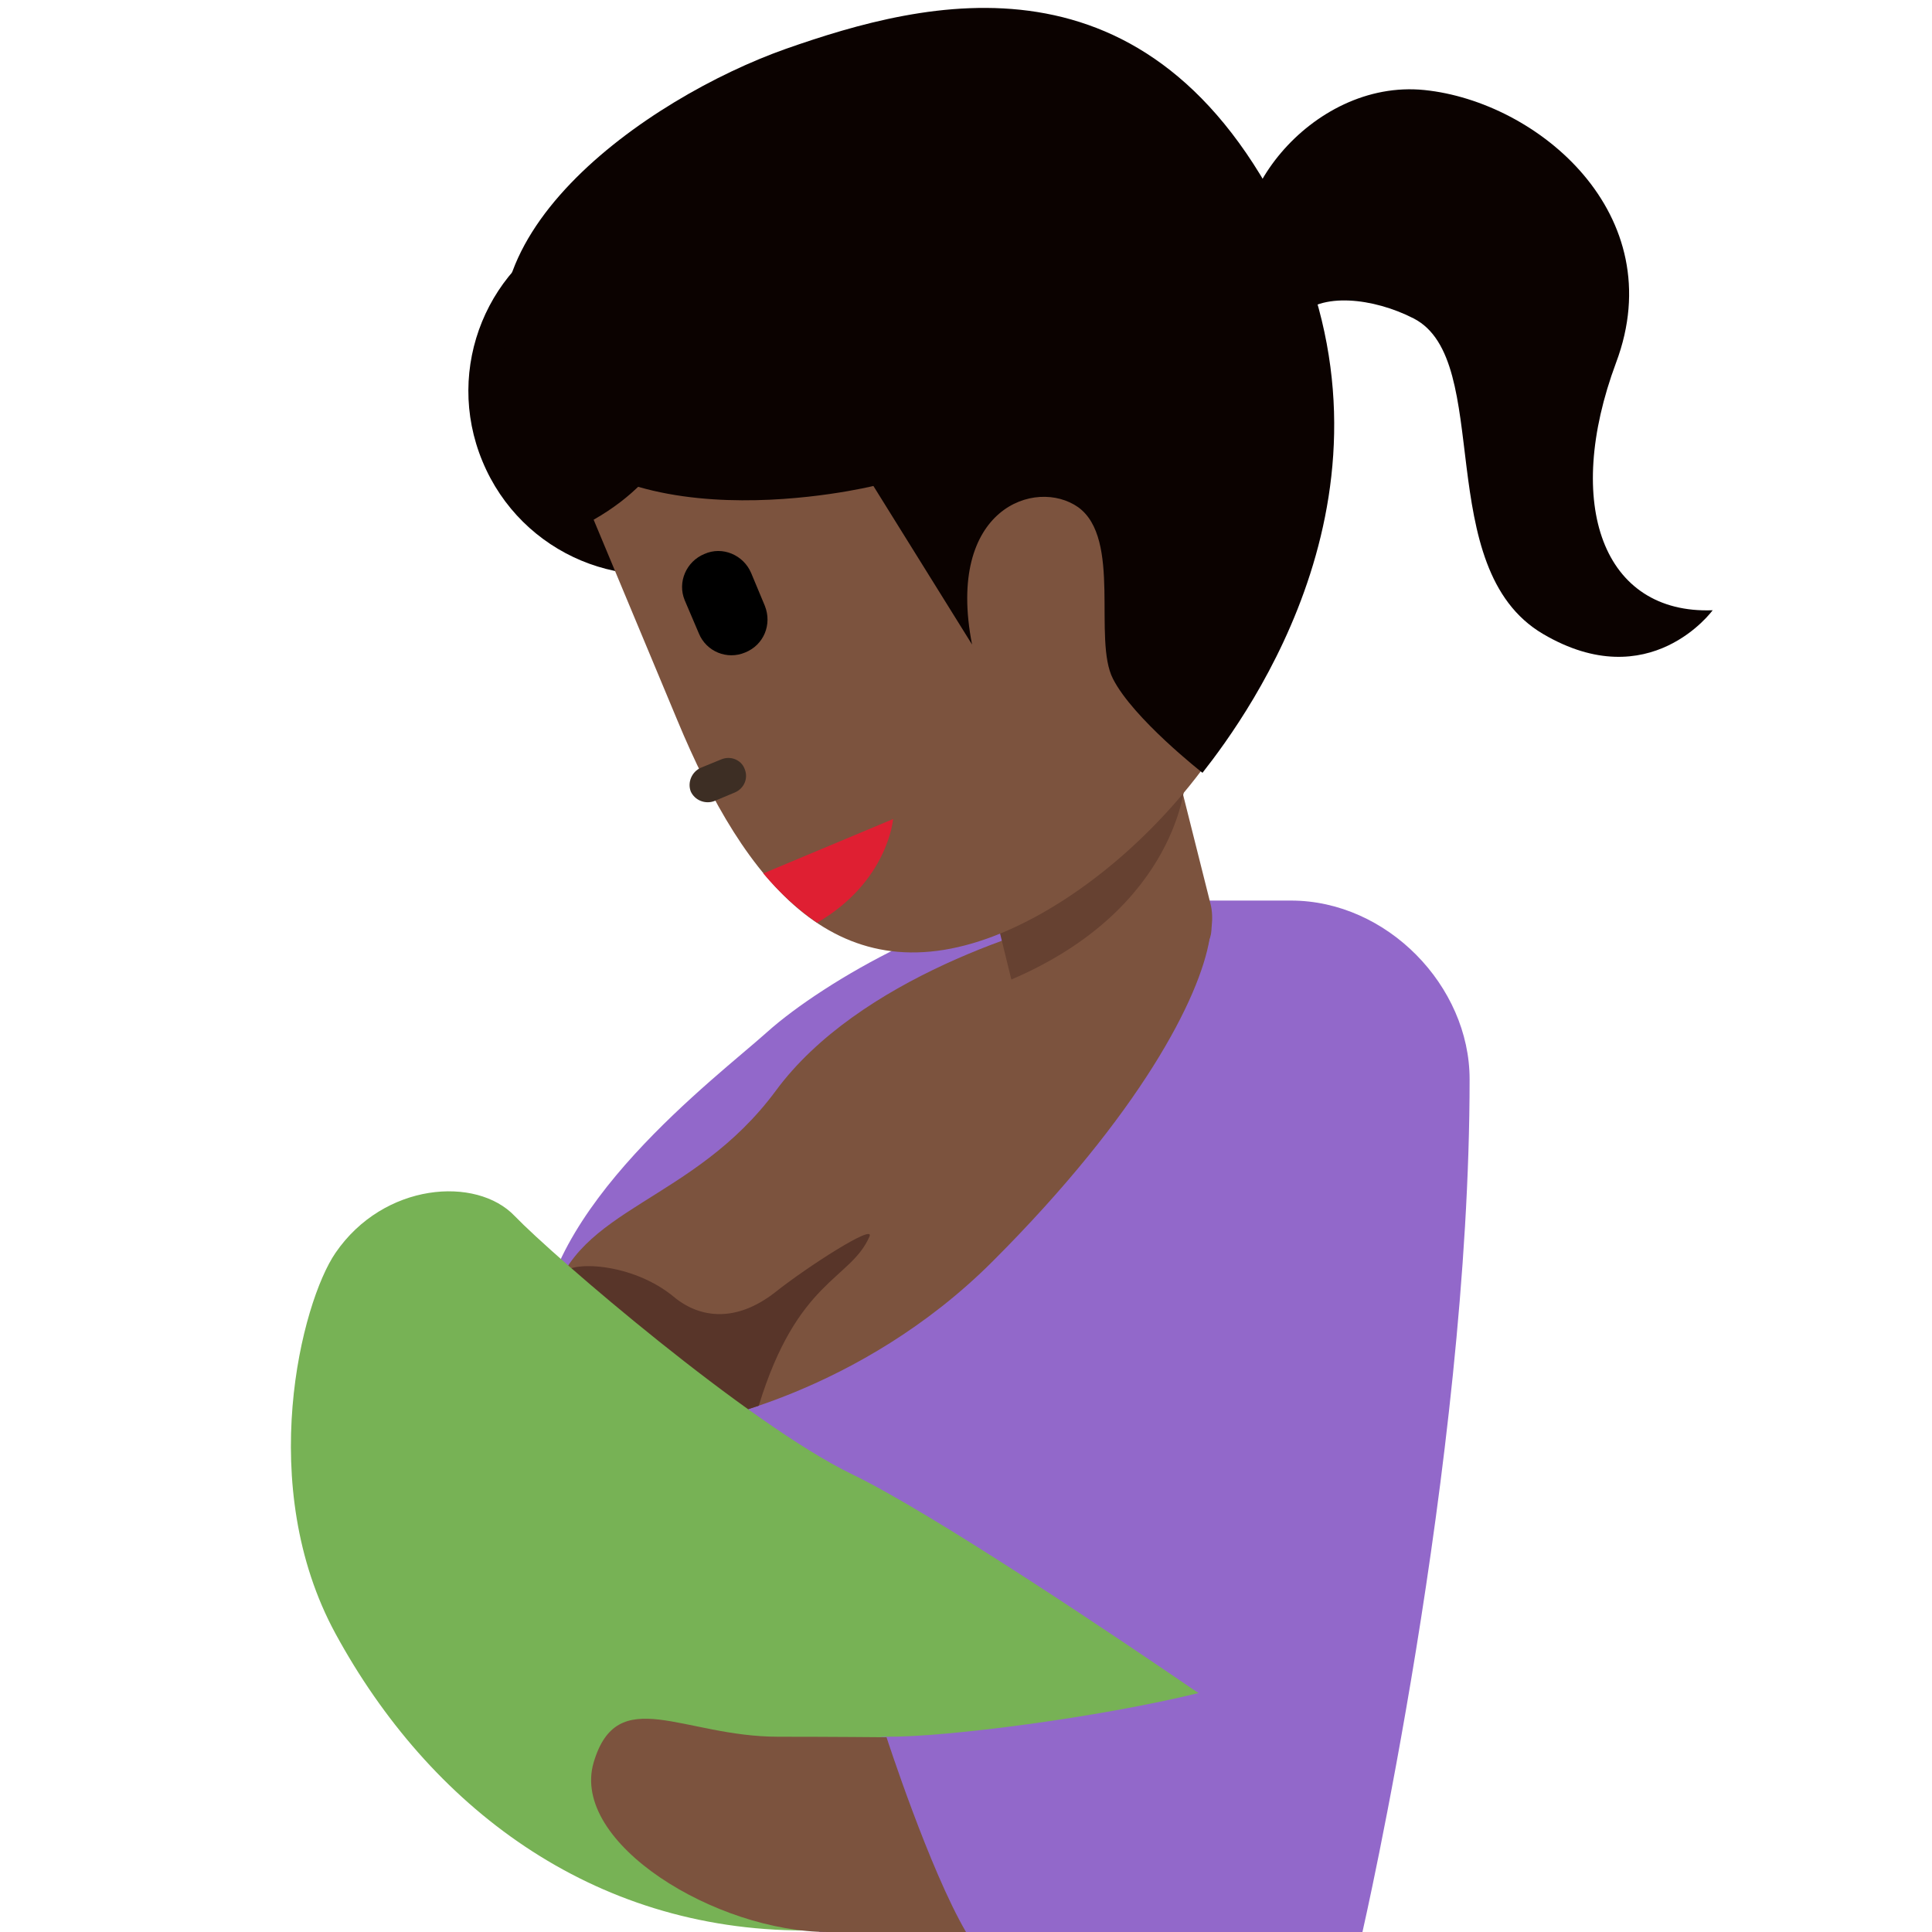 <?xml version="1.0" encoding="UTF-8"?>
<svg xmlns="http://www.w3.org/2000/svg" xmlns:xlink="http://www.w3.org/1999/xlink" width="15pt" height="15pt" viewBox="0 0 15 15" version="1.1">
<g id="surface1">
<path style=" stroke:none;fill-rule:nonzero;fill:rgb(57.255%,40.784%,79.216%);fill-opacity:1;" d="M 10.023 6.992 L 8.238 6.992 C 7.492 6.992 6.398 7.617 5.957 8.012 C 5.562 8.367 4.191 9.387 4.191 10.43 C 4.191 12.395 6.363 15 6.363 15 L 10.578 15 C 10.578 15 11.41 11.367 11.41 8.379 C 11.41 7.656 10.77 6.992 10.023 6.992 Z M 10.023 6.992 "/>
<path style=" stroke:none;fill-rule:nonzero;fill:rgb(48.627%,32.549%,24.314%);fill-opacity:1;" d="M 9.391 7.289 C 9.316 7.742 8.859 8.641 7.707 9.793 C 6.668 10.832 5.418 11.043 5.418 11.043 C 5.418 11.043 3.977 11.359 4.289 10.105 C 4.473 9.371 5.379 9.34 6.023 8.469 C 6.664 7.598 8.039 7.184 8.543 7.082 C 9.582 6.875 9.391 7.289 9.391 7.289 Z M 9.391 7.289 "/>
<path style=" stroke:none;fill-rule:nonzero;fill:rgb(34.51%,20.784%,16.078%);fill-opacity:1;" d="M 6.016 10.035 C 5.719 10.266 5.441 10.238 5.238 10.074 C 4.91 9.797 4.406 9.785 4.367 9.895 C 4.379 10.324 4.832 10.516 4.918 10.961 C 4.918 10.977 4.926 10.992 4.93 11.008 C 5.164 11.086 5.418 11.043 5.418 11.043 C 5.418 11.043 5.656 10.996 5.891 10.914 C 6.191 9.934 6.602 9.938 6.75 9.602 C 6.801 9.492 6.266 9.836 6.016 10.035 Z M 6.016 10.035 "/>
<path style=" stroke:none;fill-rule:nonzero;fill:rgb(4.314%,0.784%,0%);fill-opacity:1;" d="M 6.352 2.5 C 6.652 3.227 6.316 4.055 5.594 4.355 C 4.875 4.652 4.047 4.309 3.746 3.582 C 3.445 2.859 3.785 2.031 4.504 1.73 C 5.223 1.434 6.051 1.777 6.352 2.5 Z M 6.352 2.5 "/>
<path style=" stroke:none;fill-rule:nonzero;fill:rgb(48.627%,32.549%,24.314%);fill-opacity:1;" d="M 7.547 6.359 L 7.812 7.418 C 7.922 7.844 7.844 8.191 8.473 8.215 C 8.91 8.23 9.508 7.445 9.398 7.016 L 9.133 5.961 Z M 7.547 6.359 "/>
<path style=" stroke:none;fill-rule:nonzero;fill:rgb(40%,25.49%,19.216%);fill-opacity:1;" d="M 7.547 6.359 L 7.852 7.605 C 9.156 7.047 9.203 6.059 9.203 6.059 Z M 7.547 6.359 "/>
<path style=" stroke:none;fill-rule:nonzero;fill:rgb(48.627%,32.549%,24.314%);fill-opacity:1;" d="M 5.258 1.984 C 5.258 1.984 5.824 3.344 4.609 4.035 L 5.258 5.59 C 5.785 6.859 6.508 7.77 7.781 7.242 C 9.055 6.711 10.395 4.945 9.867 3.672 L 9.332 2.387 C 6.445 3.473 5.258 1.984 5.258 1.984 Z M 5.258 1.984 "/>
<path style=" stroke:none;fill-rule:nonzero;fill:rgb(23.922%,18.039%,14.118%);fill-opacity:1;" d="M 5.707 6.152 L 5.547 6.219 C 5.477 6.246 5.395 6.215 5.363 6.145 C 5.336 6.074 5.371 5.992 5.441 5.961 L 5.602 5.895 C 5.672 5.867 5.754 5.898 5.781 5.969 C 5.812 6.043 5.777 6.121 5.707 6.152 Z M 5.707 6.152 "/>
<path style=" stroke:none;fill-rule:nonzero;fill:rgb(0%,0%,0%);fill-opacity:1;" d="M 5.785 5.066 C 5.645 5.125 5.484 5.059 5.426 4.918 L 5.316 4.66 C 5.258 4.52 5.328 4.359 5.469 4.301 C 5.609 4.238 5.773 4.309 5.832 4.449 L 5.938 4.703 C 5.996 4.848 5.93 5.008 5.785 5.066 Z M 5.785 5.066 "/>
<path style=" stroke:none;fill-rule:nonzero;fill:rgb(87.451%,12.157%,19.608%);fill-opacity:1;" d="M 5.926 6.781 C 6.055 6.934 6.195 7.062 6.344 7.164 C 6.895 6.844 6.934 6.359 6.934 6.359 L 5.953 6.77 Z M 5.926 6.781 "/>
<path style=" stroke:none;fill-rule:nonzero;fill:rgb(4.314%,0.784%,0%);fill-opacity:1;" d="M 7.547 5.004 L 6.781 3.773 C 6.781 3.773 4.672 4.293 4.043 3.086 C 3.41 1.883 5.02 0.762 6.102 0.379 C 7.184 0 8.926 -0.457 9.992 1.738 C 10.977 3.773 9.707 5.527 9.336 6 C 9.336 6 8.797 5.578 8.641 5.27 C 8.484 4.965 8.711 4.184 8.371 3.938 C 8.043 3.707 7.34 3.945 7.547 5.004 Z M 7.547 5.004 "/>
<path style=" stroke:none;fill-rule:nonzero;fill:rgb(4.314%,0.784%,0%);fill-opacity:1;" d="M 9.711 2.184 C 9.426 1.59 10.176 0.609 11.059 0.699 C 11.941 0.789 12.98 1.664 12.547 2.816 C 12.137 3.918 12.445 4.77 13.297 4.738 C 13.297 4.738 12.809 5.41 11.98 4.922 C 11.109 4.41 11.602 2.797 10.977 2.473 C 10.664 2.312 10.25 2.266 10.082 2.461 C 9.914 2.656 9.711 2.184 9.711 2.184 Z M 9.711 2.184 "/>
<path style=" stroke:none;fill-rule:nonzero;fill:rgb(46.667%,69.804%,33.333%);fill-opacity:1;" d="M 6.883 13.484 C 7.344 13.488 8.523 13.336 9.305 13.145 C 8.699 12.73 7.246 11.75 6.613 11.445 C 5.809 11.055 4.297 9.754 3.996 9.441 C 3.699 9.129 2.98 9.18 2.605 9.727 C 2.34 10.113 1.98 11.535 2.605 12.684 C 3.332 14.02 4.59 14.988 6.246 14.988 C 6.684 14.988 7.07 14.934 7.414 14.844 C 6.477 14.754 6.328 13.484 6.883 13.484 Z M 6.883 13.484 "/>
<path style=" stroke:none;fill-rule:nonzero;fill:rgb(48.627%,32.549%,24.314%);fill-opacity:1;" d="M 7.5 15 L 6.43 15 C 5.559 15 4.426 14.309 4.609 13.684 C 4.793 13.062 5.301 13.484 6.043 13.484 C 6.457 13.484 6.883 13.488 6.883 13.488 C 6.883 13.488 7.215 14.512 7.5 15 Z M 7.5 15 "/>
</g>
</svg>
